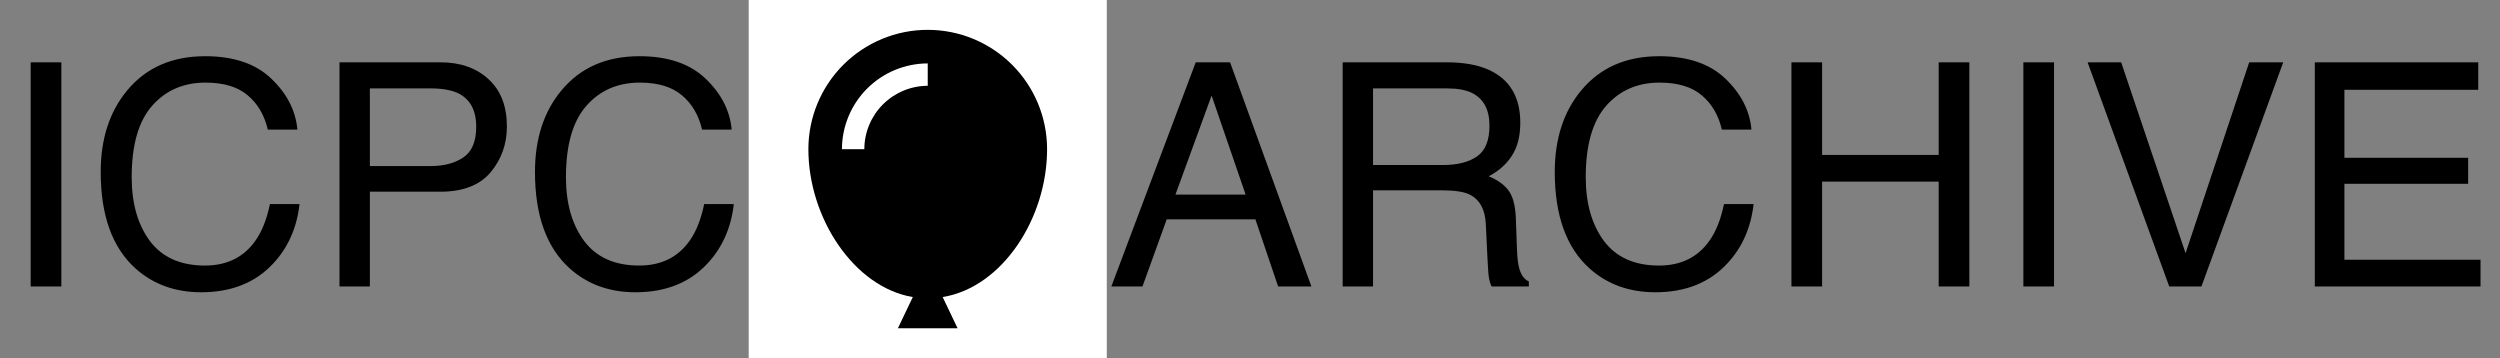 <svg width="279.27" height="40" viewBox="0 0 384 55" fill="none" xmlns="http://www.w3.org/2000/svg">
    <rect x="0" y="0" width="384" height="55" fill="#808080" stroke="none"/>
    <path d="M4.711 9.57H9.422V44H4.711V9.57ZM31.523 8.633C35.883 8.633 39.266 9.781 41.672 12.078C44.078 14.375 45.414 16.984 45.68 19.906H41.133C40.617 17.688 39.586 15.93 38.039 14.633C36.508 13.336 34.352 12.688 31.57 12.688C28.18 12.688 25.438 13.883 23.344 16.273C21.266 18.648 20.227 22.297 20.227 27.219C20.227 31.25 21.164 34.523 23.039 37.039C24.93 39.539 27.742 40.789 31.477 40.789C34.914 40.789 37.531 39.469 39.328 36.828C40.281 35.438 40.992 33.609 41.461 31.344H46.008C45.602 34.969 44.258 38.008 41.977 40.461C39.242 43.414 35.555 44.891 30.914 44.891C26.914 44.891 23.555 43.68 20.836 41.258C17.258 38.055 15.469 33.109 15.469 26.422C15.469 21.344 16.812 17.18 19.5 13.93C22.406 10.398 26.414 8.633 31.523 8.633ZM52.148 9.57H67.641C70.703 9.57 73.172 10.438 75.047 12.172C76.922 13.891 77.859 16.312 77.859 19.438C77.859 22.125 77.023 24.469 75.352 26.469C73.68 28.453 71.109 29.445 67.641 29.445H56.812V44H52.148V9.57ZM73.148 19.461C73.148 16.93 72.211 15.211 70.336 14.305C69.305 13.82 67.891 13.578 66.094 13.578H56.812V25.508H66.094C68.188 25.508 69.883 25.062 71.18 24.172C72.492 23.281 73.148 21.711 73.148 19.461ZM98.227 8.633C102.586 8.633 105.969 9.781 108.375 12.078C110.781 14.375 112.117 16.984 112.383 19.906H107.836C107.32 17.688 106.289 15.93 104.742 14.633C103.211 13.336 101.055 12.688 98.273 12.688C94.883 12.688 92.141 13.883 90.047 16.273C87.969 18.648 86.93 22.297 86.93 27.219C86.93 31.25 87.867 34.523 89.742 37.039C91.633 39.539 94.445 40.789 98.18 40.789C101.617 40.789 104.234 39.469 106.031 36.828C106.984 35.438 107.695 33.609 108.164 31.344H112.711C112.305 34.969 110.961 38.008 108.68 40.461C105.945 43.414 102.258 44.891 97.617 44.891C93.617 44.891 90.258 43.68 87.539 41.258C83.961 38.055 82.172 33.109 82.172 26.422C82.172 21.344 83.516 17.18 86.203 13.93C89.109 10.398 93.117 8.633 98.227 8.633Z" fill="black"/>
    <rect width="55" height="55" transform="translate(115)" fill="white"/>
    <path d="M140.208 45.627L137.917 50.417H147.083L144.792 45.627C153.958 44.138 160.833 33.527 160.833 22.917C160.833 18.054 158.902 13.391 155.464 9.953C152.025 6.515 147.362 4.583 142.5 4.583C137.638 4.583 132.975 6.515 129.536 9.953C126.098 13.391 124.167 18.054 124.167 22.917C124.167 33.527 131.225 44.138 140.208 45.627ZM142.5 9.74V13.177C139.919 13.183 137.445 14.211 135.62 16.036C133.795 17.862 132.766 20.335 132.76 22.917H129.323C129.329 19.424 130.719 16.076 133.189 13.606C135.659 11.136 139.007 9.746 142.5 9.74Z" fill="black"/>
    <path d="M191.328 29.891L186.102 14.68L180.547 29.891H191.328ZM183.664 9.57H188.938L201.43 44H196.32L192.828 33.688H179.211L175.484 44H170.703L183.664 9.57ZM221.68 25.344C223.867 25.344 225.594 24.906 226.859 24.031C228.141 23.156 228.781 21.578 228.781 19.297C228.781 16.844 227.891 15.172 226.109 14.281C225.156 13.812 223.883 13.578 222.289 13.578H210.898V25.344H221.68ZM206.234 9.57H222.172C224.797 9.57 226.961 9.953 228.664 10.719C231.898 12.188 233.516 14.898 233.516 18.852C233.516 20.914 233.086 22.602 232.227 23.914C231.383 25.227 230.195 26.281 228.664 27.078C230.008 27.625 231.016 28.344 231.688 29.234C232.375 30.125 232.758 31.57 232.836 33.57L233 38.188C233.047 39.5 233.156 40.477 233.328 41.117C233.609 42.211 234.109 42.914 234.828 43.227V44H229.109C228.953 43.703 228.828 43.32 228.734 42.852C228.641 42.383 228.562 41.477 228.5 40.133L228.219 34.391C228.109 32.141 227.273 30.633 225.711 29.867C224.82 29.445 223.422 29.234 221.516 29.234H210.898V44H206.234V9.57ZM254.867 8.633C259.227 8.633 262.609 9.781 265.016 12.078C267.422 14.375 268.758 16.984 269.023 19.906H264.477C263.961 17.688 262.93 15.93 261.383 14.633C259.852 13.336 257.695 12.688 254.914 12.688C251.523 12.688 248.781 13.883 246.688 16.273C244.609 18.648 243.57 22.297 243.57 27.219C243.57 31.25 244.508 34.523 246.383 37.039C248.273 39.539 251.086 40.789 254.82 40.789C258.258 40.789 260.875 39.469 262.672 36.828C263.625 35.438 264.336 33.609 264.805 31.344H269.352C268.945 34.969 267.602 38.008 265.32 40.461C262.586 43.414 258.898 44.891 254.258 44.891C250.258 44.891 246.898 43.68 244.18 41.258C240.602 38.055 238.812 33.109 238.812 26.422C238.812 21.344 240.156 17.18 242.844 13.93C245.75 10.398 249.758 8.633 254.867 8.633ZM275.164 9.57H279.875V23.797H297.781V9.57H302.492V44H297.781V27.898H279.875V44H275.164V9.57ZM310.789 9.57H315.5V44H310.789V9.57ZM325.812 9.57L335.703 38.891L345.477 9.57H350.703L338.141 44H333.195L320.656 9.57H325.812ZM355.555 9.57H380.656V13.789H360.102V24.242H379.109V28.227H360.102V39.898H381.008V44H355.555V9.57Z" fill="black"/>
</svg>
